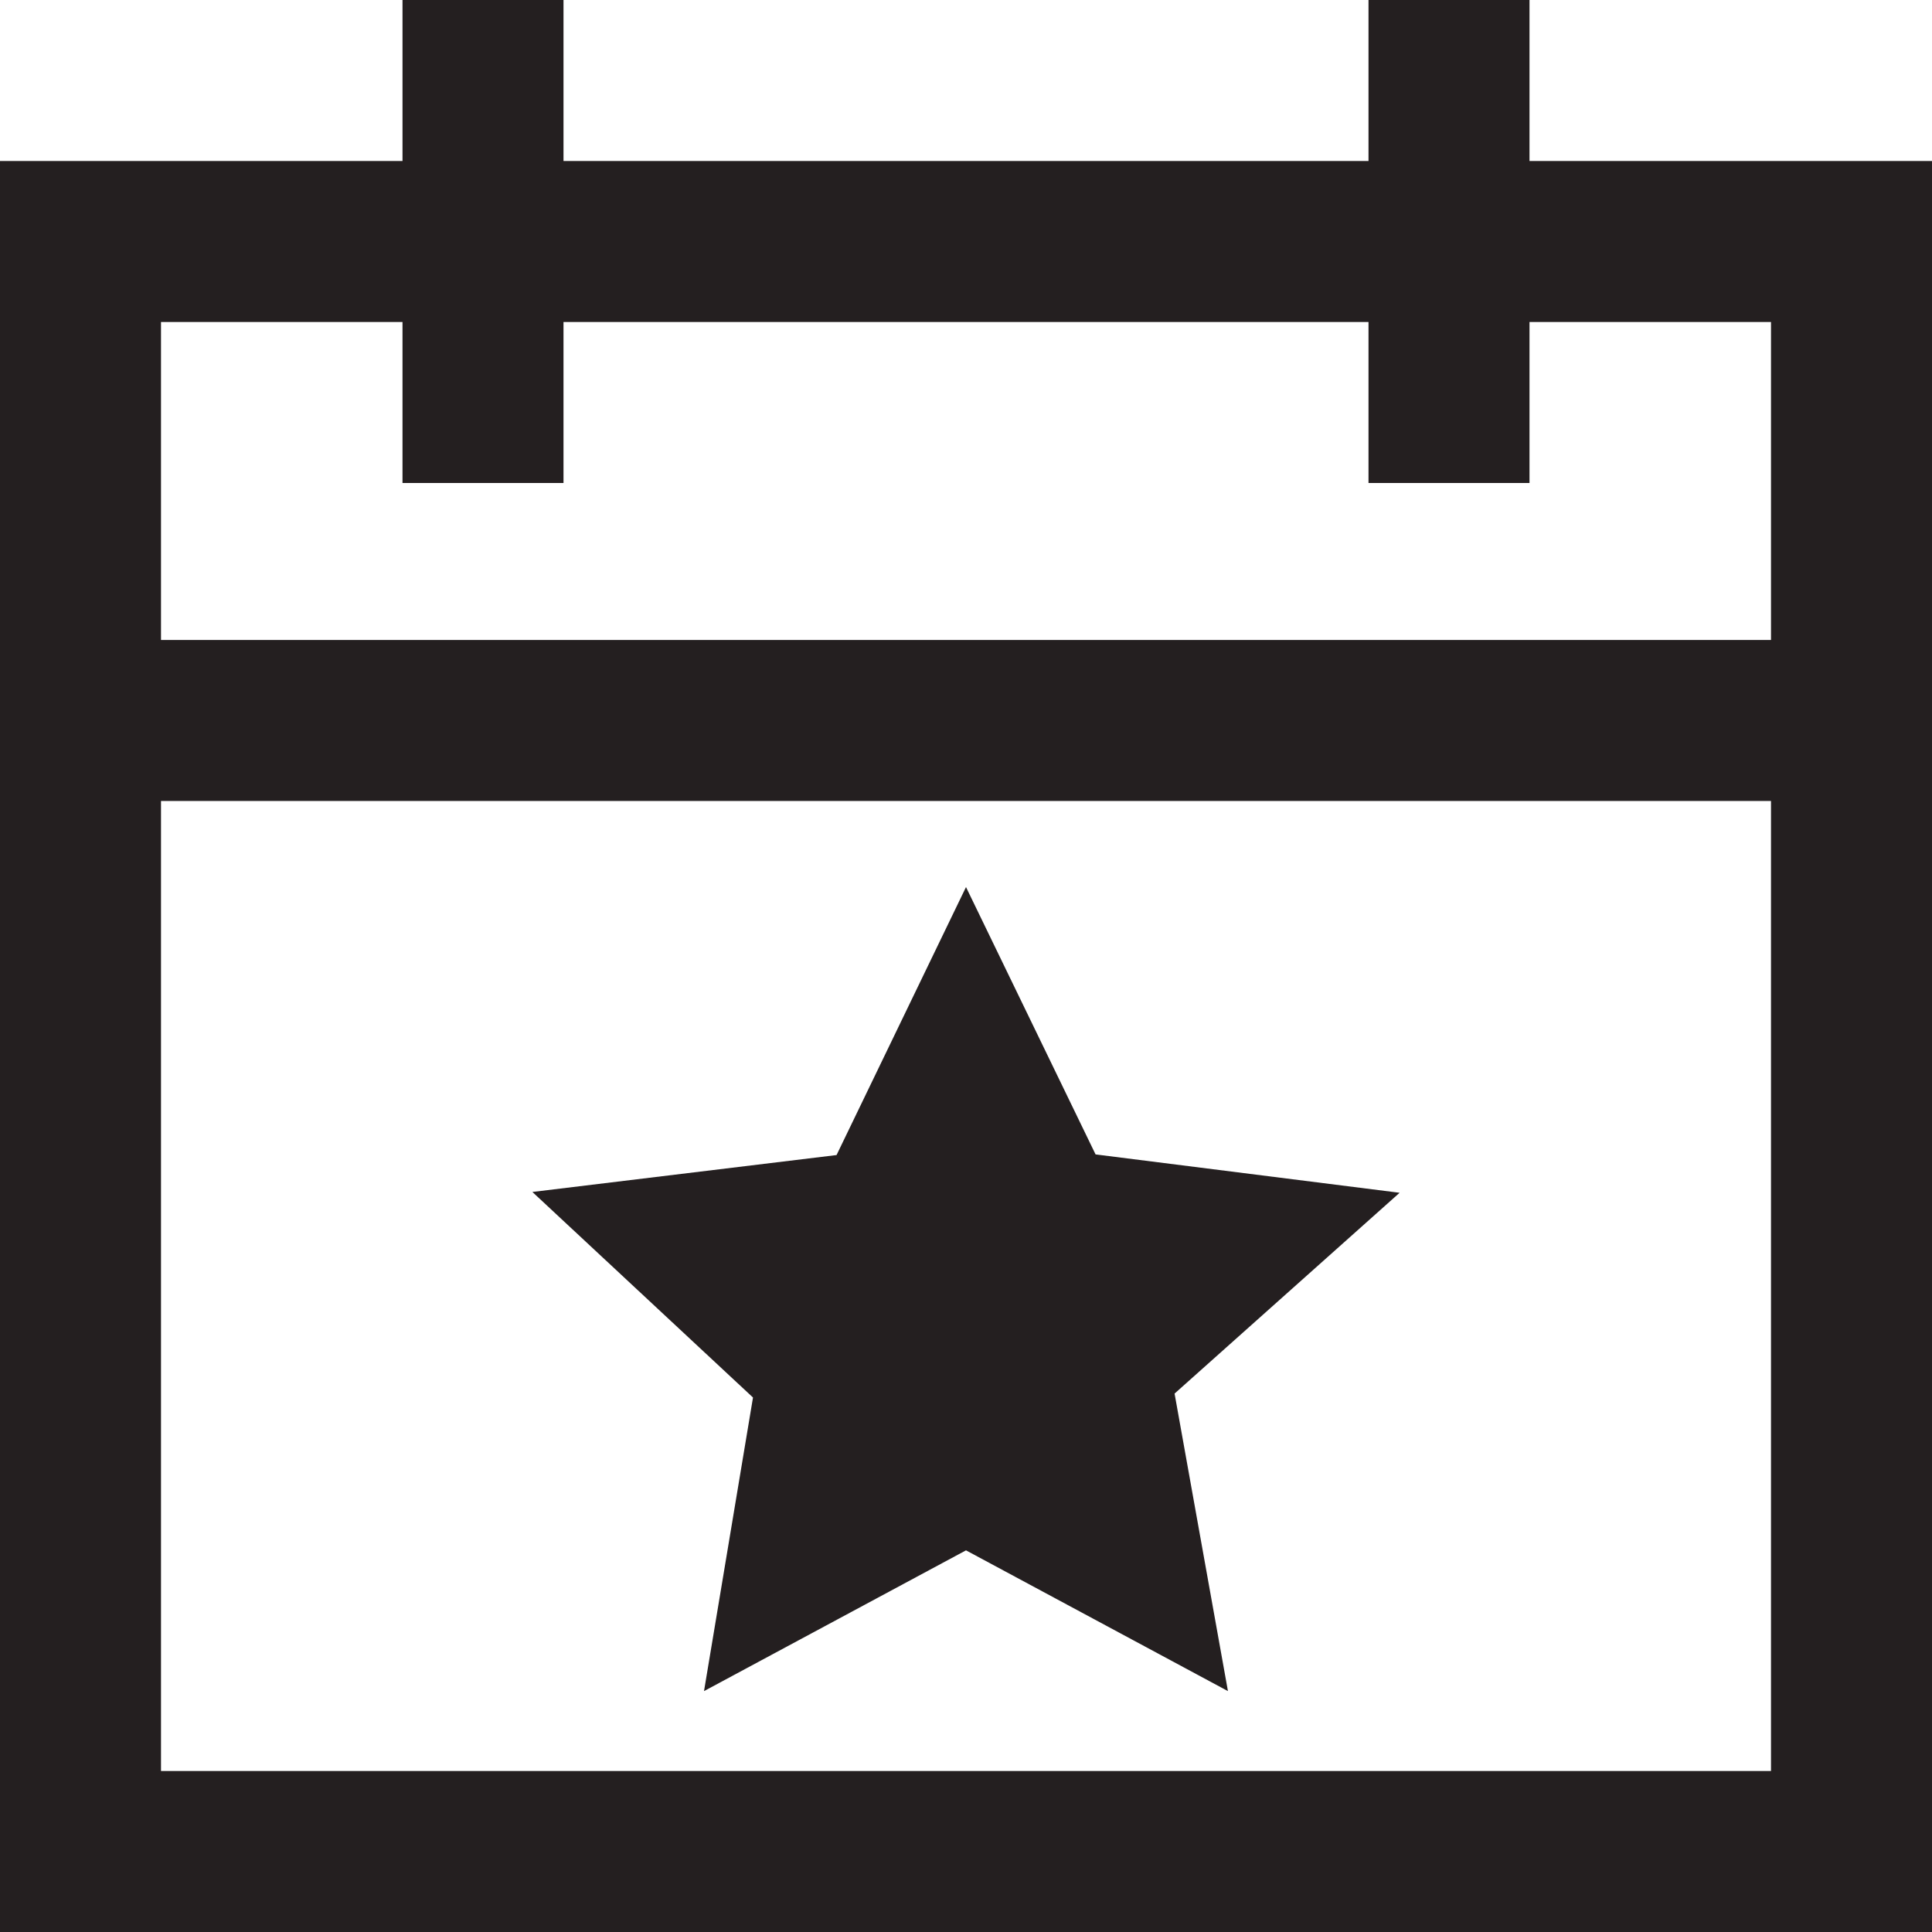 <?xml version="1.0" ?><!DOCTYPE svg  PUBLIC '-//W3C//DTD SVG 1.1//EN'  'http://www.w3.org/Graphics/SVG/1.1/DTD/svg11.dtd'><svg enable-background="new 0 0 48 48" height="48px" id="Layer_3" version="1.1" viewBox="0 0 48 48" width="48px" xml:space="preserve" xmlns="http://www.w3.org/2000/svg" xmlns:xlink="http://www.w3.org/1999/xlink"><g><path d="M38,4V0h-4v4H14V0h-4v4H0v11.9v4V48h48V19.9v-4V4H38z M44,44H4V19.9h40V44z M44,15.9H4V8h6v4h4V8h20v4h4V8   h6V15.9z" fill="#241F20"/><polygon fill="#241F20" points="17.491,42.015 24,38.518 30.508,42.015 29.182,34.623 34.773,29.634 27.219,28.681 24,22.039    20.784,28.697 13.227,29.614 18.708,34.721  "/></g></svg>